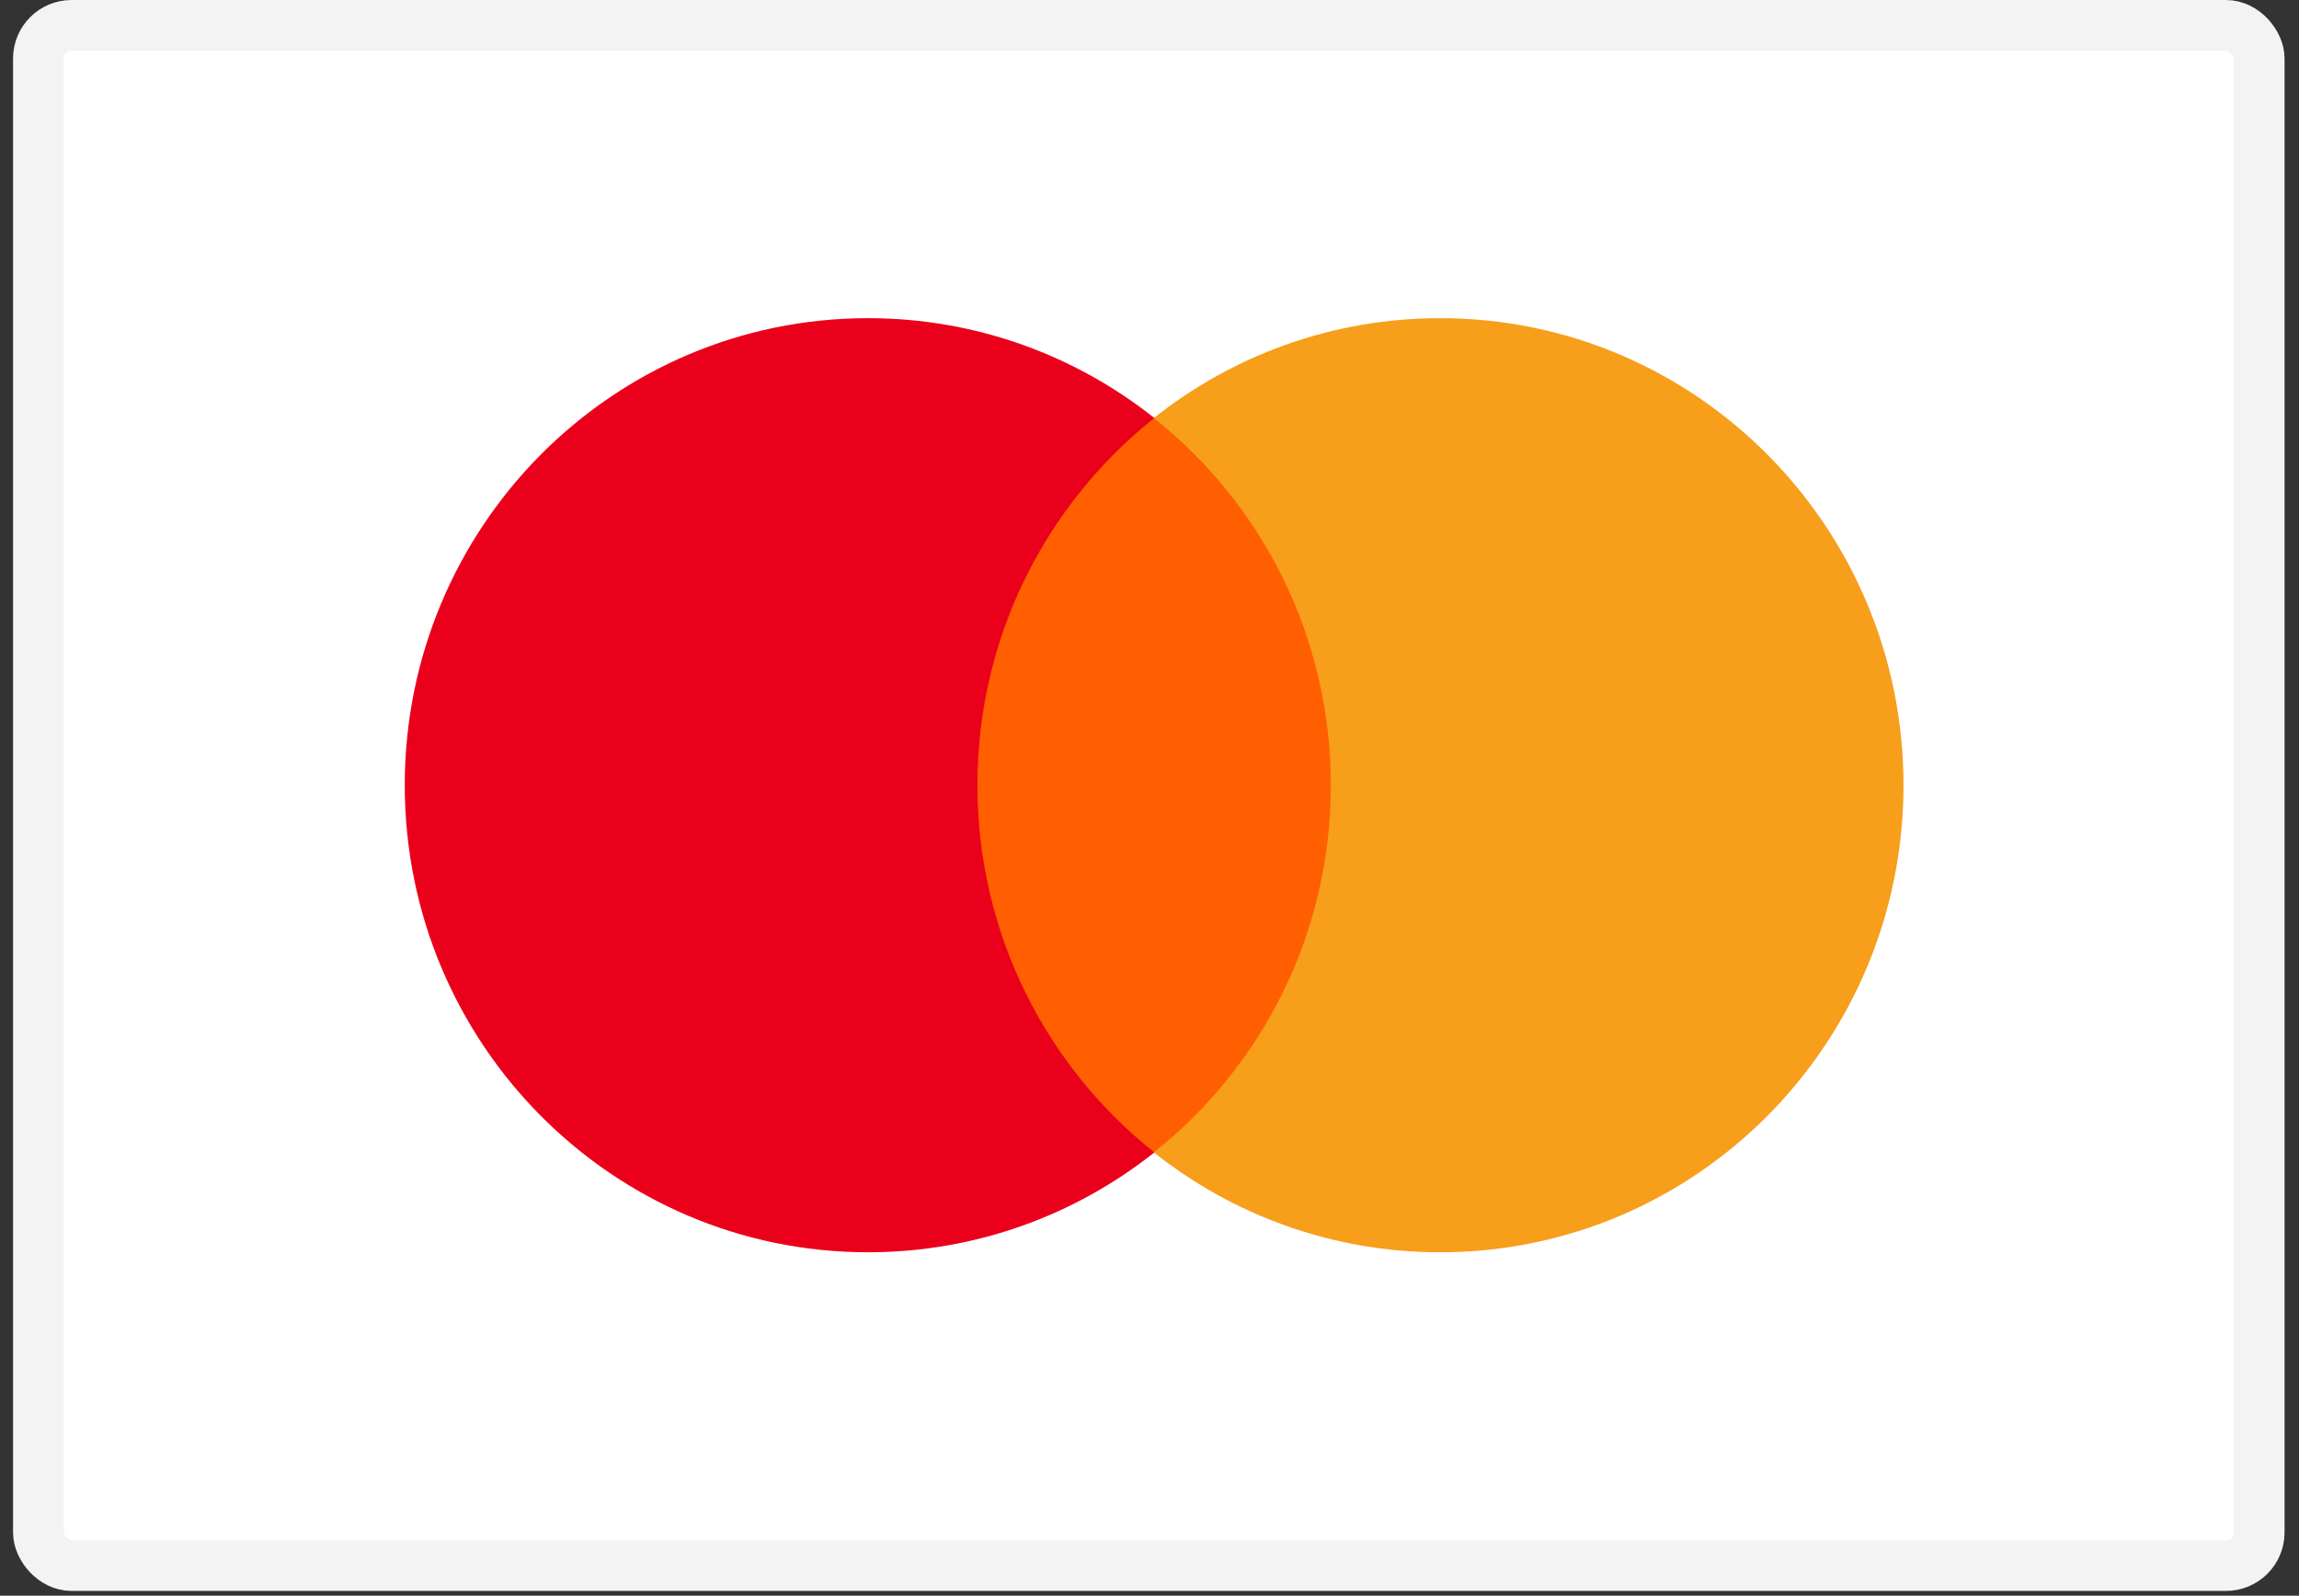 <svg width="157" height="109" viewBox="0 0 157 109" fill="none" xmlns="http://www.w3.org/2000/svg">
<rect x="0" y="0" width="157" height="109" fill="#333333" stroke="none"/>
<rect x="2.62" y="1.73" width="151.664" height="105.215" rx="2.27" fill="white" stroke="#F3F3F3" stroke-width="3.459"/>
<path d="M92.653 78.725H64.969V28.561H92.653V78.725Z" fill="#FF5F00"/>
<path d="M66.748 53.637C66.748 43.461 71.474 34.397 78.833 28.555C73.451 24.283 66.66 21.734 59.279 21.734C41.805 21.734 27.641 36.017 27.641 53.637C27.641 71.257 41.805 85.541 59.279 85.541C66.66 85.541 73.451 82.991 78.833 78.72C71.474 72.878 66.748 63.813 66.748 53.637" fill="#EB001B"/>
<path d="M129.991 53.637C129.991 71.257 115.827 85.541 98.353 85.541C90.972 85.541 84.18 82.991 78.797 78.72C86.158 72.878 90.883 63.813 90.883 53.637C90.883 43.461 86.158 34.397 78.797 28.555C84.18 24.283 90.972 21.734 98.353 21.734C115.827 21.734 129.991 36.017 129.991 53.637" fill="#F79E1B"/>
</svg>

